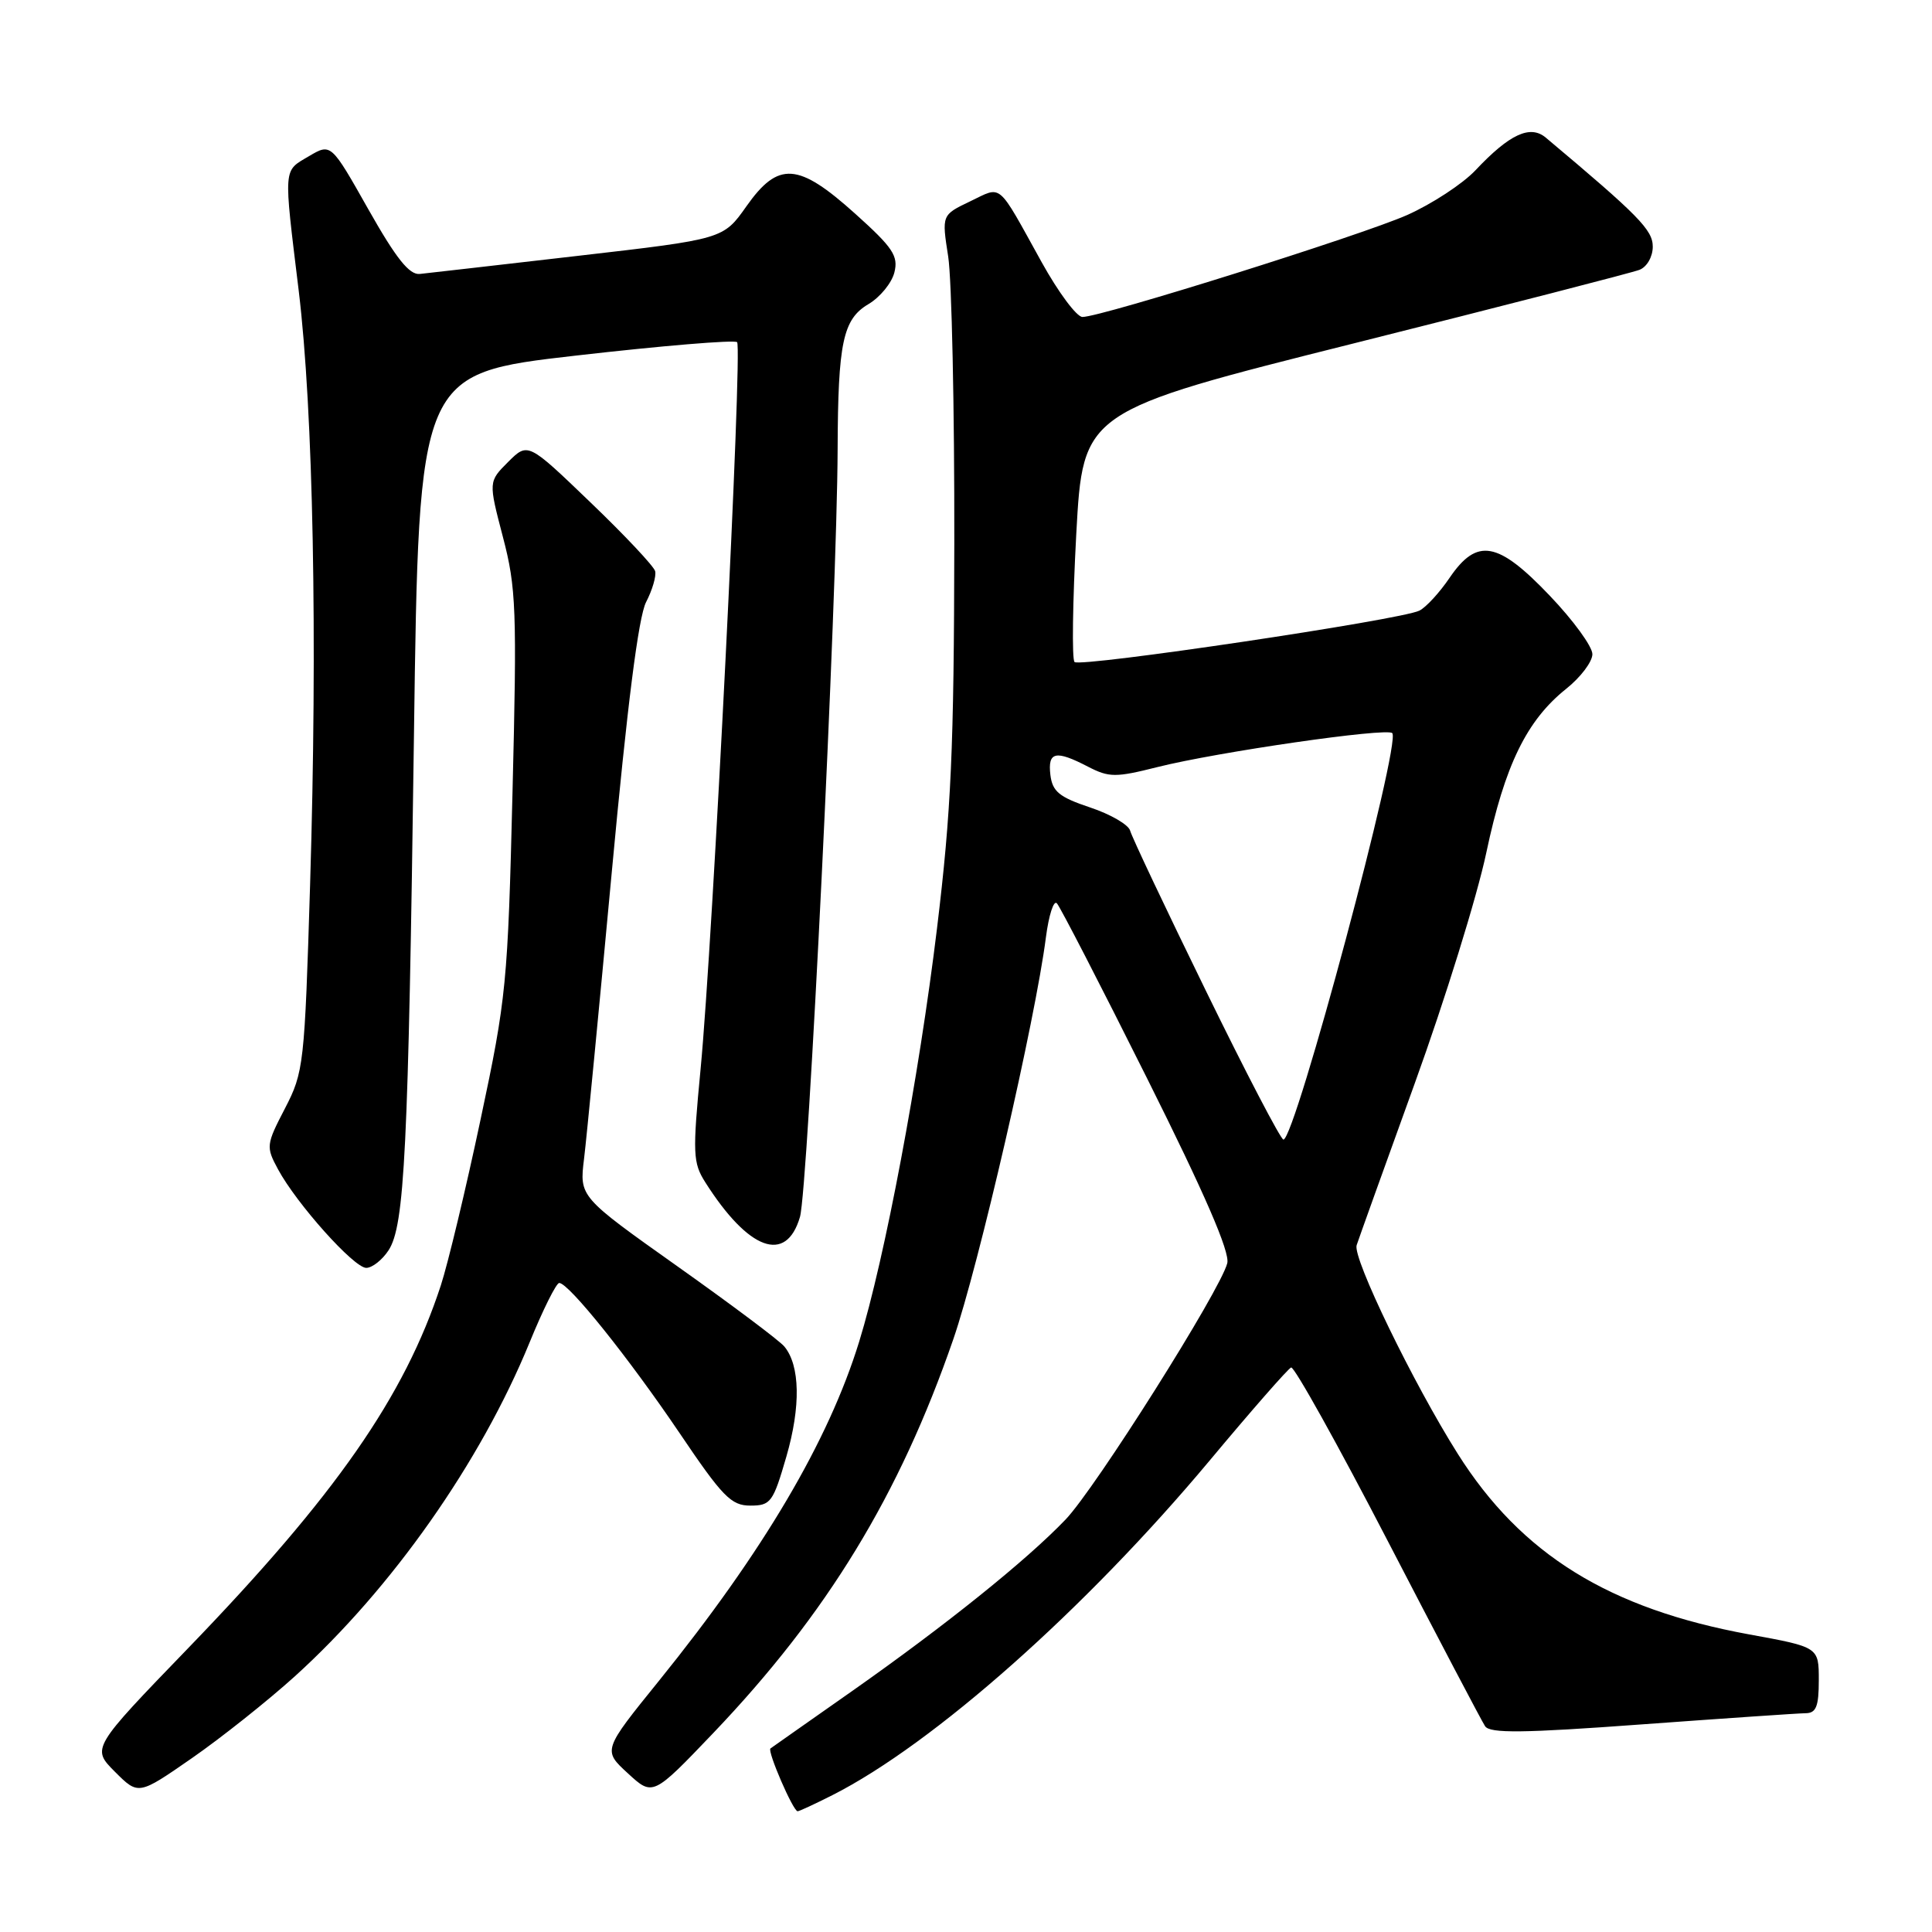 <?xml version="1.0" encoding="UTF-8" standalone="no"?>
<!DOCTYPE svg PUBLIC "-//W3C//DTD SVG 1.1//EN" "http://www.w3.org/Graphics/SVG/1.1/DTD/svg11.dtd" >
<svg xmlns="http://www.w3.org/2000/svg" xmlns:xlink="http://www.w3.org/1999/xlink" version="1.1" viewBox="0 0 256 256">
 <g >
 <path fill="currentColor"
d=" M 110.29 237.87 C 123.68 231.09 143.84 213.21 160.31 193.50 C 165.82 186.90 170.67 181.36 171.08 181.20 C 171.48 181.03 177.25 191.38 183.89 204.20 C 190.53 217.01 196.33 228.05 196.78 228.73 C 197.42 229.70 201.79 229.65 217.55 228.49 C 228.52 227.69 238.29 227.02 239.25 227.01 C 240.65 227.00 241.00 226.12 241.00 222.63 C 241.00 218.25 241.00 218.25 231.79 216.57 C 213.21 213.17 201.58 205.97 193.17 192.65 C 187.26 183.29 179.22 166.71 179.76 165.00 C 180.03 164.18 183.50 154.50 187.48 143.50 C 191.46 132.50 195.72 118.78 196.94 113.00 C 199.39 101.41 202.29 95.45 207.53 91.27 C 209.44 89.75 211.00 87.68 211.00 86.68 C 211.00 85.67 208.46 82.18 205.35 78.93 C 198.47 71.71 195.72 71.22 192.08 76.56 C 190.76 78.51 188.96 80.47 188.08 80.91 C 185.68 82.13 143.13 88.46 142.38 87.72 C 142.02 87.36 142.13 79.74 142.61 70.78 C 143.50 54.50 143.50 54.50 179.50 45.47 C 199.30 40.50 216.29 36.13 217.25 35.75 C 218.23 35.36 219.00 34.02 219.00 32.68 C 219.00 30.47 217.14 28.57 204.83 18.24 C 202.76 16.50 200.03 17.76 195.50 22.57 C 193.80 24.37 189.73 27.03 186.46 28.49 C 180.39 31.18 145.95 42.00 143.43 42.00 C 142.67 42.00 140.24 38.74 138.03 34.75 C 132.04 23.94 132.85 24.63 128.55 26.68 C 124.78 28.48 124.78 28.48 125.64 33.99 C 126.11 37.02 126.48 54.12 126.45 72.00 C 126.41 99.28 126.04 107.47 124.16 123.00 C 121.77 142.73 117.24 166.78 113.84 177.79 C 109.77 190.98 101.12 205.63 87.32 222.71 C 79.87 231.92 79.87 231.92 83.19 234.97 C 86.50 238.02 86.50 238.02 94.50 229.65 C 109.59 213.84 119.19 198.10 126.32 177.45 C 129.67 167.76 137.20 135.10 138.59 124.19 C 138.97 121.27 139.62 119.24 140.04 119.69 C 140.46 120.13 145.84 130.56 151.98 142.86 C 159.65 158.20 162.99 165.91 162.62 167.38 C 161.72 170.96 145.15 197.22 141.19 201.35 C 135.99 206.78 125.26 215.39 113.00 224.01 C 107.22 228.06 102.32 231.52 102.09 231.68 C 101.64 232.02 105.09 240.00 105.69 240.00 C 105.91 240.00 107.97 239.04 110.29 237.87 Z  M 39.07 222.12 C 51.94 210.46 63.67 193.77 70.17 177.89 C 71.94 173.55 73.71 170.00 74.10 170.00 C 75.36 170.00 83.30 179.92 90.02 189.85 C 95.74 198.33 96.88 199.50 99.42 199.50 C 102.13 199.50 102.44 199.07 104.20 193.00 C 106.12 186.37 106.02 180.94 103.93 178.42 C 103.29 177.64 96.92 172.87 89.77 167.80 C 76.77 158.58 76.77 158.58 77.39 153.54 C 77.73 150.77 79.38 133.69 81.06 115.60 C 83.11 93.50 84.60 81.73 85.61 79.78 C 86.44 78.18 86.98 76.33 86.81 75.68 C 86.64 75.03 82.78 70.92 78.22 66.55 C 69.95 58.60 69.95 58.60 67.33 61.21 C 64.72 63.82 64.72 63.82 66.64 71.16 C 68.40 77.86 68.51 80.80 67.91 105.00 C 67.29 130.30 67.10 132.26 63.68 148.33 C 61.72 157.59 59.34 167.49 58.41 170.33 C 53.59 185.06 44.47 198.15 24.98 218.34 C 12.12 231.65 12.12 231.65 15.23 234.77 C 18.34 237.88 18.34 237.88 25.42 232.97 C 29.31 230.27 35.45 225.39 39.07 222.12 Z  M 51.48 165.68 C 53.62 162.41 54.10 152.59 54.85 97.50 C 55.50 49.50 55.50 49.50 76.29 47.12 C 87.72 45.81 97.34 45.01 97.67 45.34 C 98.40 46.07 94.45 124.81 92.83 141.67 C 91.76 152.86 91.81 154.07 93.46 156.67 C 99.19 165.69 104.17 167.51 106.00 161.25 C 107.07 157.56 110.92 79.04 110.99 59.50 C 111.04 45.38 111.69 42.30 115.07 40.30 C 116.61 39.39 118.16 37.50 118.51 36.10 C 119.06 33.92 118.32 32.81 113.32 28.32 C 105.76 21.52 103.13 21.34 98.90 27.34 C 95.84 31.68 95.84 31.68 76.67 33.89 C 66.13 35.11 56.66 36.19 55.63 36.30 C 54.24 36.45 52.49 34.25 48.81 27.74 C 43.86 18.97 43.86 18.97 40.93 20.70 C 37.50 22.73 37.56 21.90 39.58 38.51 C 41.51 54.45 42.09 84.42 41.09 117.20 C 40.36 141.08 40.25 142.06 37.76 146.87 C 35.26 151.68 35.23 151.96 36.84 154.94 C 39.31 159.52 46.90 168.00 48.53 168.00 C 49.31 168.00 50.64 166.96 51.48 165.68 Z  M 159.77 131.25 C 154.46 120.39 149.95 110.85 149.75 110.07 C 149.54 109.28 147.15 107.89 144.44 106.99 C 140.34 105.62 139.45 104.88 139.18 102.67 C 138.82 99.59 139.87 99.36 144.17 101.59 C 146.96 103.03 147.82 103.04 153.37 101.64 C 161.34 99.64 183.74 96.40 184.48 97.14 C 185.70 98.36 171.61 151.00 170.06 151.00 C 169.71 151.00 165.07 142.11 159.77 131.25 Z "/>
</g>
</svg>